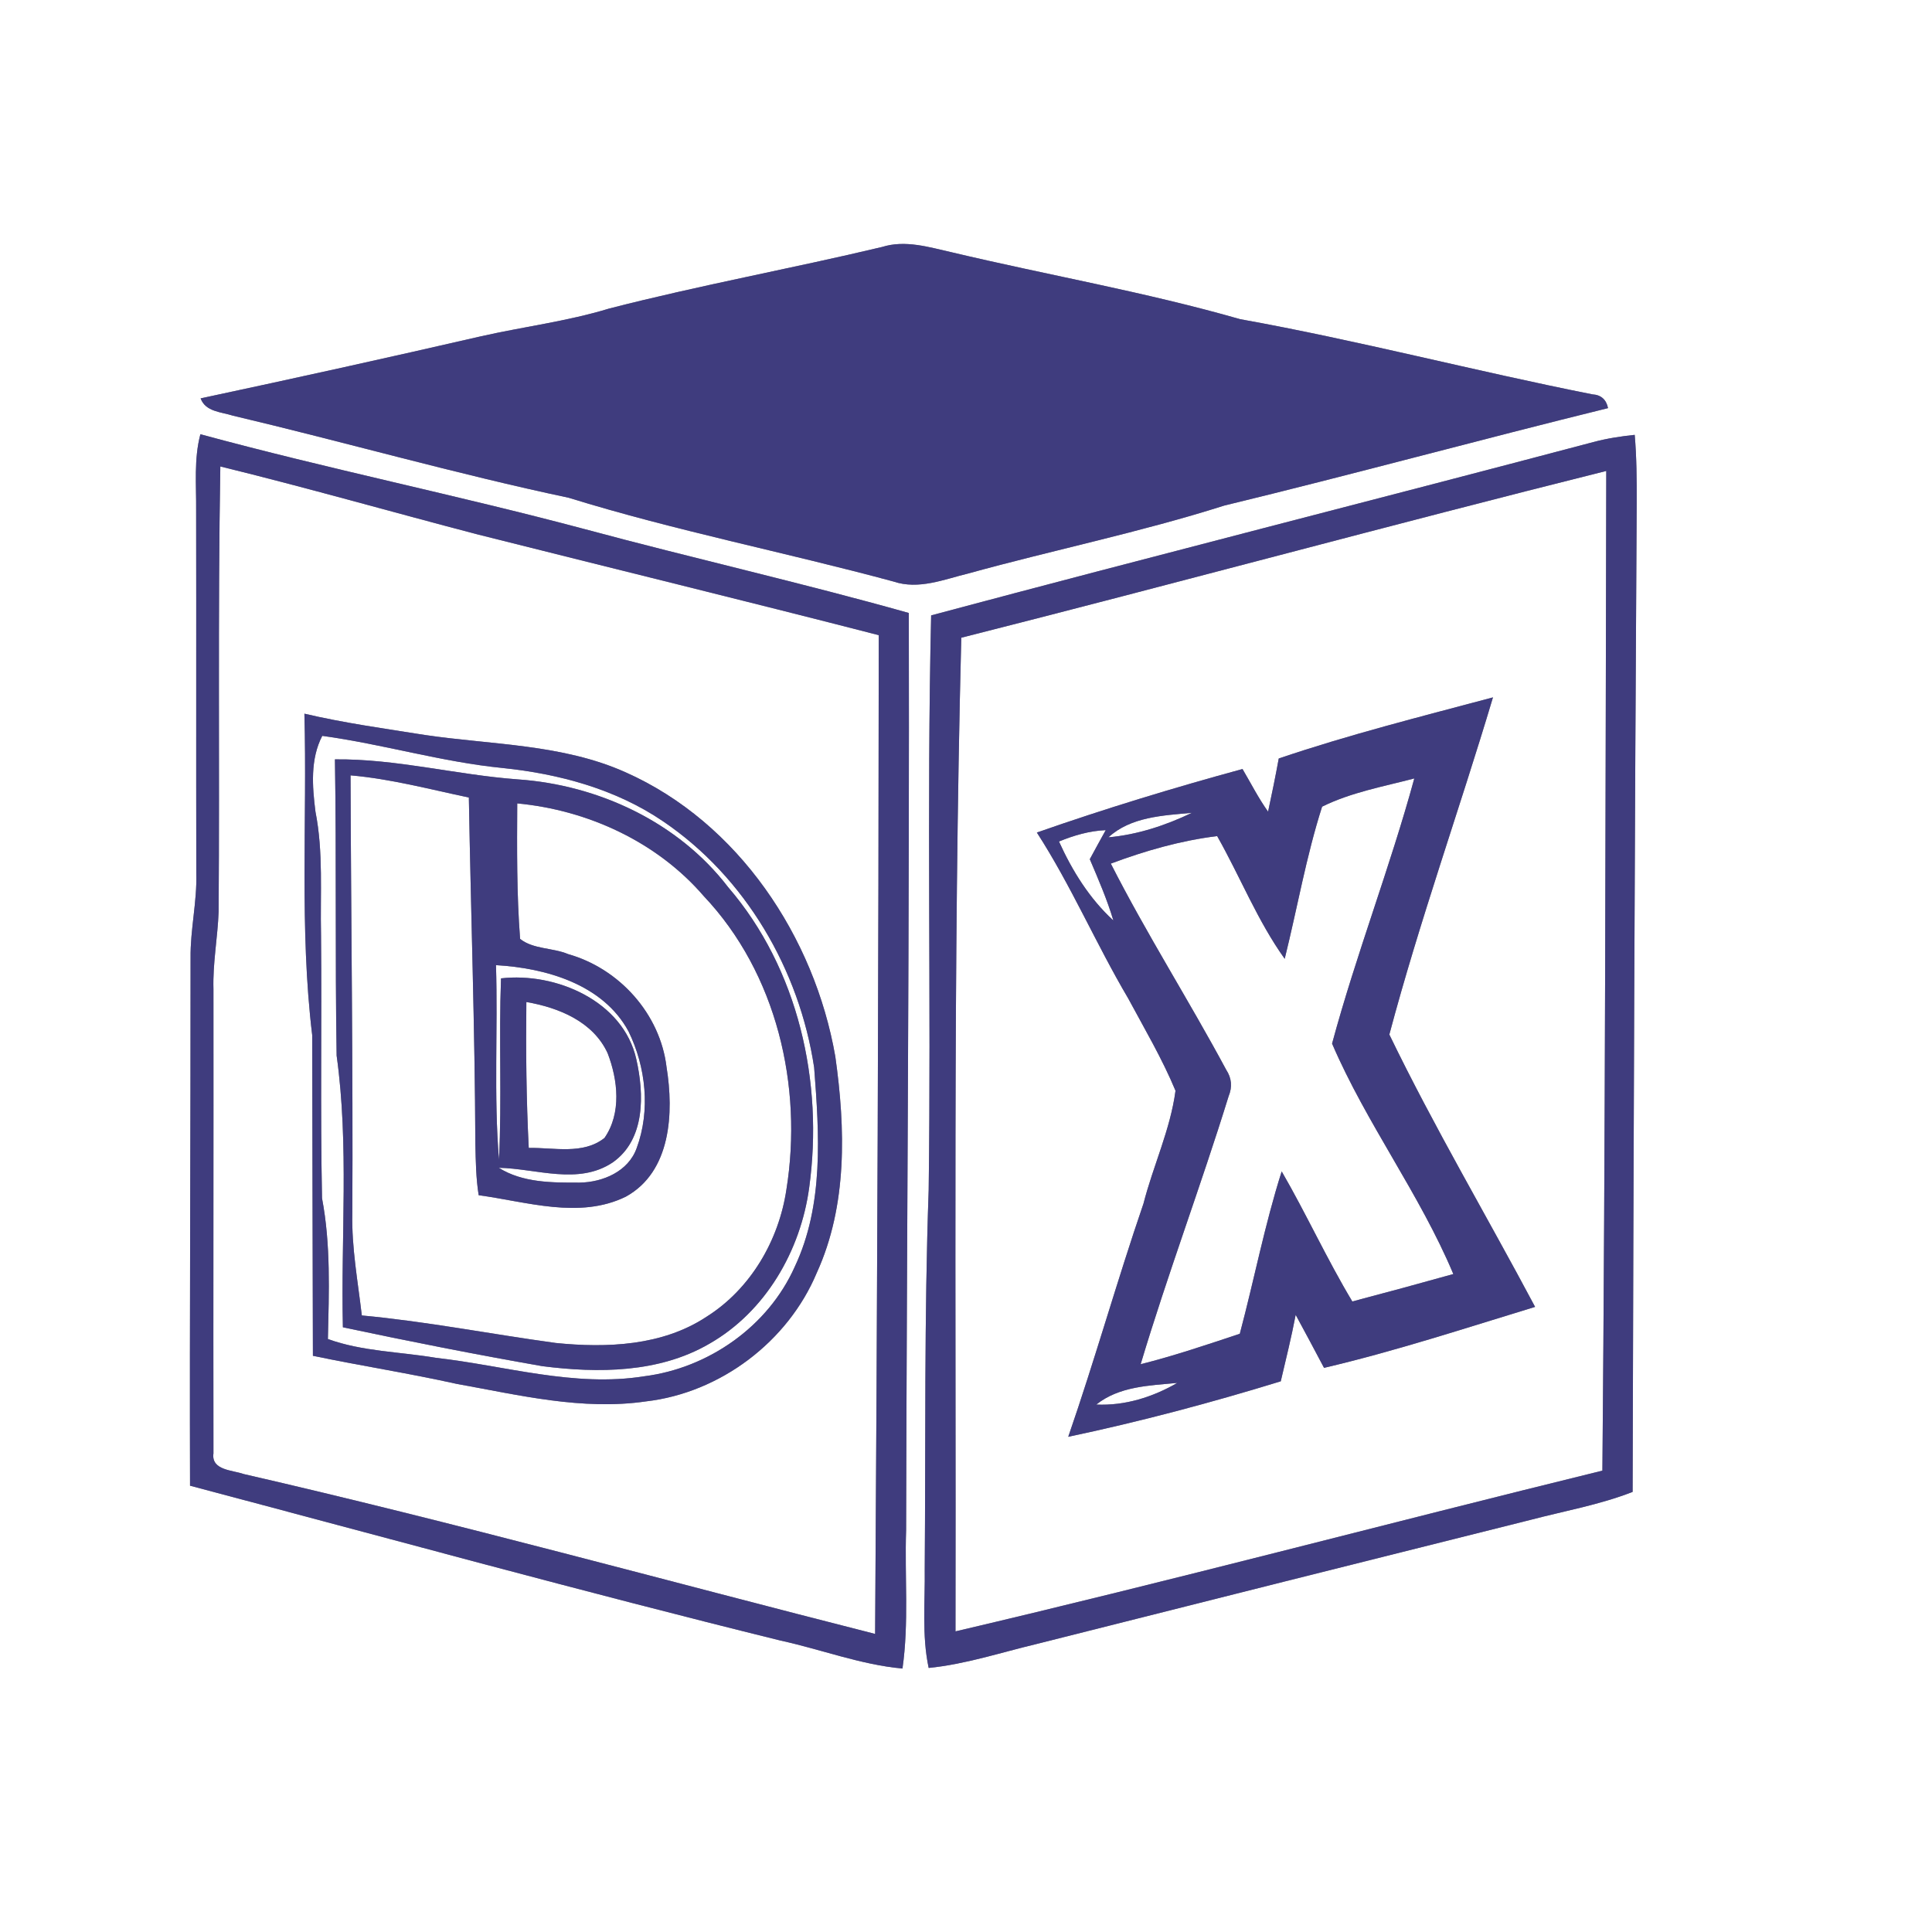 <?xml version="1.0" encoding="UTF-8" ?>
<!DOCTYPE svg PUBLIC "-//W3C//DTD SVG 1.1//EN" "http://www.w3.org/Graphics/SVG/1.1/DTD/svg11.dtd">
<svg width="250pt" height="250pt" viewBox="0 0 250 250" version="1.1" xmlns="http://www.w3.org/2000/svg">
<rect x="0" y="0" width="250" height="250" fill="#808080" stroke="none"/>
<g id="#ffffffff">
<path fill="#ffffff" opacity="1.00" d=" M 0.00 0.00 L 250.00 0.00 L 250.00 250.00 L 0.00 250.00 L 0.00 0.00 M 78.81 39.93 C 73.40 41.58 67.77 42.27 62.27 43.51 C 50.19 46.29 38.09 48.96 25.96 51.55 C 26.60 53.29 28.62 53.30 30.12 53.78 C 44.64 57.21 58.99 61.32 73.59 64.41 C 87.42 68.69 101.65 71.47 115.62 75.25 C 118.88 76.35 122.16 74.97 125.32 74.20 C 136.33 71.16 147.53 68.88 158.42 65.42 C 175.02 61.40 191.50 56.89 208.08 52.81 C 207.85 51.70 207.18 51.10 206.06 51.03 C 190.81 48.01 175.77 44.05 160.47 41.30 C 148.19 37.78 135.59 35.60 123.17 32.65 C 120.22 31.99 117.15 31.01 114.13 31.96 C 102.39 34.76 90.50 36.92 78.81 39.93 M 25.93 56.19 C 25.08 59.40 25.41 62.73 25.38 66.01 C 25.41 81.68 25.37 97.35 25.40 113.02 C 25.51 116.69 24.61 120.30 24.66 123.97 C 24.67 146.73 24.53 169.49 24.59 192.25 C 50.04 198.99 75.42 205.97 100.97 212.28 C 106.25 213.43 111.37 215.41 116.78 215.91 C 117.63 209.97 117.05 203.97 117.25 198.00 C 117.34 158.44 117.69 118.87 117.60 79.32 C 103.72 75.41 89.66 72.24 75.74 68.49 C 59.21 64.08 42.44 60.68 25.93 56.19 M 206.19 57.20 C 177.64 64.75 149.02 72.00 120.49 79.63 C 119.91 104.40 120.50 129.21 120.17 153.99 C 119.59 170.32 119.79 186.67 119.66 203.00 C 119.72 207.28 119.27 211.61 120.17 215.83 C 124.91 215.36 129.45 213.85 134.06 212.75 C 155.36 207.37 176.66 202.02 197.97 196.69 C 202.41 195.52 206.97 194.73 211.26 193.05 C 211.37 150.37 211.53 107.68 211.79 65.00 C 211.80 62.09 211.78 59.17 211.53 56.27 C 209.73 56.46 207.94 56.73 206.19 57.20 Z" />
<path fill="#ffffff" opacity="1.00" d=" M 28.51 60.36 C 39.66 63.09 50.69 66.25 61.79 69.15 C 79.09 73.51 96.43 77.74 113.71 82.19 C 113.69 125.27 113.52 168.36 113.24 211.43 C 86.01 204.51 58.92 197.03 31.53 190.74 C 30.11 190.23 27.31 190.27 27.62 188.07 C 27.59 168.04 27.64 148.02 27.62 127.99 C 27.52 124.63 28.17 121.31 28.29 117.96 C 28.43 98.76 28.18 79.56 28.51 60.36 M 39.39 92.35 C 39.76 106.21 38.73 120.17 40.40 133.96 C 40.44 147.78 40.44 161.61 40.49 175.44 C 46.67 176.73 52.92 177.70 59.08 179.07 C 67.15 180.52 75.35 182.54 83.59 181.34 C 93.20 180.23 101.96 173.61 105.69 164.70 C 109.67 155.98 109.40 146.01 108.09 136.72 C 105.40 121.25 95.55 106.43 80.96 99.94 C 72.80 96.28 63.70 96.39 55.01 95.11 C 49.79 94.28 44.54 93.56 39.39 92.35 Z" />
<path fill="#ffffff" opacity="1.00" d=" M 124.39 82.52 C 152.24 75.47 179.97 67.91 207.85 60.94 C 207.75 104.06 207.73 147.18 207.35 190.30 C 179.43 197.15 151.63 204.54 123.64 211.10 C 123.73 168.24 123.30 125.37 124.39 82.52 M 165.47 98.15 C 165.05 100.45 164.58 102.75 164.09 105.03 C 162.84 103.28 161.87 101.36 160.78 99.51 C 151.83 101.95 142.93 104.66 134.17 107.73 C 138.61 114.60 141.83 122.15 145.98 129.18 C 148.10 133.12 150.39 137.00 152.11 141.14 C 151.45 146.15 149.22 150.84 147.97 155.73 C 144.54 165.73 141.69 175.93 138.23 185.92 C 147.49 183.97 156.68 181.52 165.73 178.74 C 166.40 175.88 167.11 173.03 167.66 170.14 C 168.90 172.42 170.12 174.71 171.33 177.00 C 180.55 174.84 189.58 171.87 198.64 169.11 C 192.39 157.35 185.58 145.86 179.78 133.87 C 183.68 119.20 188.84 104.81 193.19 90.24 C 183.91 92.72 174.56 95.06 165.47 98.15 Z" />
<path fill="#ffffff" opacity="1.00" d=" M 40.82 105.03 C 40.41 101.76 40.13 98.25 41.70 95.22 C 49.54 96.29 57.16 98.60 65.05 99.38 C 72.34 100.13 79.67 102.11 85.79 106.27 C 96.46 113.49 103.44 125.48 105.35 138.13 C 106.01 146.74 106.63 155.90 102.83 163.94 C 99.39 171.64 91.67 177.04 83.36 178.09 C 74.29 179.54 65.35 176.71 56.39 175.70 C 51.74 174.91 46.90 174.89 42.43 173.27 C 42.57 167.19 42.81 161.06 41.67 155.05 C 41.44 143.70 41.65 132.34 41.54 120.99 C 41.42 115.67 41.86 110.29 40.82 105.03 M 43.34 98.26 C 43.55 111.04 43.35 123.82 43.56 136.59 C 45.18 148.23 44.10 160.03 44.37 171.75 C 52.94 173.57 61.54 175.27 70.17 176.78 C 77.42 177.71 85.30 177.66 91.79 173.88 C 99.06 169.73 103.61 161.84 104.71 153.66 C 106.58 140.04 103.32 125.37 94.22 114.80 C 87.78 106.40 77.45 101.57 66.99 100.85 C 59.07 100.27 51.31 98.18 43.34 98.26 Z" />
<path fill="#ffffff" opacity="1.00" d=" M 45.36 100.33 C 50.55 100.78 55.59 102.13 60.67 103.20 C 60.93 118.13 61.45 133.06 61.51 148.00 C 61.56 150.22 61.59 152.46 61.94 154.66 C 68.17 155.50 74.97 157.79 80.98 154.85 C 86.86 151.61 87.20 143.96 86.25 138.08 C 85.43 131.21 80.15 125.34 73.54 123.47 C 71.54 122.62 68.99 122.85 67.30 121.49 C 66.85 115.66 66.90 109.80 66.93 103.96 C 76.07 104.82 85.02 108.94 91.06 115.95 C 100.51 125.93 103.91 140.56 101.76 153.93 C 100.78 160.52 97.12 166.80 91.42 170.39 C 85.72 174.16 78.52 174.45 71.92 173.78 C 63.55 172.64 55.24 171.00 46.82 170.22 C 46.31 165.82 45.49 161.45 45.59 157.01 C 45.69 138.11 45.42 119.22 45.36 100.33 Z" />
<path fill="#ffffff" opacity="1.00" d=" M 171.08 104.38 C 174.82 102.53 179.00 101.78 183.01 100.73 C 179.86 112.28 175.49 123.48 172.37 135.04 C 176.79 145.34 183.72 154.51 188.06 164.86 C 183.71 166.08 179.35 167.26 174.99 168.41 C 171.70 162.93 169.05 157.11 165.85 151.58 C 163.65 158.48 162.29 165.60 160.43 172.59 C 156.18 174.00 151.94 175.44 147.60 176.53 C 151.09 164.88 155.39 153.47 158.98 141.86 C 159.48 140.65 159.38 139.51 158.67 138.43 C 153.85 129.45 148.36 120.84 143.74 111.75 C 148.18 110.09 152.78 108.77 157.50 108.19 C 160.48 113.45 162.71 119.14 166.24 124.07 C 167.87 117.51 169.02 110.82 171.08 104.38 Z" />
<path fill="#ffffff" opacity="1.00" d=" M 143.43 108.35 C 146.33 105.69 150.51 105.52 154.23 105.18 C 150.83 106.81 147.19 108.01 143.43 108.35 Z" />
<path fill="#ffffff" opacity="1.00" d=" M 137.03 108.89 C 138.96 108.10 140.97 107.51 143.08 107.42 C 142.39 108.68 141.69 109.92 141.02 111.18 C 142.13 113.79 143.26 116.39 144.07 119.11 C 140.98 116.28 138.75 112.68 137.03 108.89 Z" />
<path fill="#ffffff" opacity="1.00" d=" M 64.18 124.89 C 70.65 125.26 78.04 127.37 81.33 133.46 C 83.59 138.06 84.18 143.71 82.39 148.55 C 81.32 151.59 78.01 152.98 75.01 153.03 C 71.47 153.04 67.64 153.06 64.54 151.11 C 69.42 151.21 74.83 153.39 79.28 150.42 C 83.52 147.45 83.36 141.58 82.34 137.07 C 80.66 129.53 71.92 125.78 64.83 126.60 C 64.54 134.42 64.95 142.25 64.57 150.07 C 63.88 141.71 64.44 133.28 64.18 124.89 Z" />
<path fill="#ffffff" opacity="1.00" d=" M 68.11 129.66 C 72.29 130.38 76.75 132.19 78.63 136.29 C 79.96 139.75 80.44 144.05 78.22 147.25 C 75.45 149.45 71.67 148.48 68.42 148.54 C 68.10 142.25 68.04 135.95 68.11 129.66 Z" />
<path fill="#ffffff" opacity="1.00" d=" M 141.86 181.75 C 144.83 179.38 148.74 179.29 152.34 178.95 C 149.15 180.79 145.57 181.92 141.86 181.75 Z" />
</g>
<g id="#3f3c7eff">
<path fill="#3f3c7e" opacity="1.00" d=" M 78.81 39.93 C 90.50 36.92 102.39 34.76 114.13 31.96 C 117.15 31.01 120.22 31.99 123.17 32.65 C 135.59 35.60 148.19 37.78 160.47 41.30 C 175.77 44.05 190.81 48.01 206.06 51.03 C 207.18 51.10 207.85 51.70 208.08 52.81 C 191.50 56.89 175.02 61.40 158.42 65.42 C 147.53 68.88 136.33 71.16 125.32 74.20 C 122.16 74.97 118.88 76.35 115.62 75.25 C 101.65 71.47 87.42 68.69 73.59 64.41 C 58.99 61.32 44.64 57.21 30.12 53.78 C 28.62 53.30 26.60 53.29 25.96 51.55 C 38.09 48.96 50.19 46.29 62.27 43.51 C 67.77 42.27 73.40 41.58 78.81 39.93 Z" />
<path fill="#3f3c7e" opacity="1.00" d=" M 25.93 56.19 C 42.44 60.68 59.21 64.08 75.74 68.49 C 89.66 72.24 103.72 75.41 117.60 79.32 C 117.69 118.87 117.34 158.44 117.25 198.00 C 117.05 203.97 117.63 209.97 116.78 215.91 C 111.37 215.41 106.25 213.43 100.97 212.28 C 75.42 205.97 50.04 198.99 24.59 192.25 C 24.53 169.49 24.67 146.73 24.66 123.97 C 24.61 120.30 25.51 116.69 25.40 113.02 C 25.37 97.35 25.41 81.68 25.38 66.01 C 25.41 62.73 25.08 59.40 25.93 56.19 M 28.51 60.36 C 28.18 79.56 28.43 98.76 28.29 117.96 C 28.17 121.31 27.52 124.63 27.62 127.99 C 27.64 148.02 27.59 168.04 27.62 188.07 C 27.31 190.27 30.11 190.23 31.53 190.74 C 58.92 197.03 86.01 204.51 113.24 211.43 C 113.52 168.36 113.69 125.27 113.71 82.19 C 96.43 77.74 79.09 73.51 61.79 69.15 C 50.69 66.25 39.66 63.09 28.51 60.36 Z" />
<path fill="#3f3c7e" opacity="1.00" d=" M 206.19 57.20 C 207.94 56.73 209.73 56.46 211.53 56.27 C 211.78 59.17 211.80 62.09 211.79 65.00 C 211.53 107.68 211.37 150.37 211.26 193.05 C 206.97 194.73 202.41 195.52 197.97 196.69 C 176.66 202.02 155.36 207.37 134.06 212.75 C 129.45 213.85 124.91 215.36 120.17 215.83 C 119.27 211.61 119.72 207.28 119.66 203.00 C 119.79 186.67 119.59 170.32 120.17 153.99 C 120.50 129.21 119.91 104.40 120.49 79.63 C 149.02 72.00 177.64 64.75 206.19 57.20 M 124.39 82.52 C 123.30 125.37 123.73 168.24 123.64 211.10 C 151.63 204.54 179.43 197.15 207.35 190.30 C 207.73 147.18 207.75 104.06 207.85 60.94 C 179.97 67.91 152.24 75.47 124.39 82.52 Z" />
<path fill="#3f3c7e" opacity="1.00" d=" M 165.47 98.15 C 174.56 95.06 183.91 92.72 193.19 90.24 C 188.84 104.81 183.68 119.20 179.78 133.87 C 185.58 145.86 192.39 157.35 198.64 169.11 C 189.58 171.87 180.55 174.84 171.33 177.00 C 170.12 174.71 168.90 172.42 167.66 170.14 C 167.11 173.03 166.40 175.88 165.73 178.74 C 156.68 181.52 147.49 183.97 138.23 185.92 C 141.69 175.93 144.54 165.73 147.97 155.73 C 149.22 150.84 151.45 146.15 152.11 141.14 C 150.39 137.00 148.10 133.12 145.98 129.18 C 141.83 122.15 138.61 114.60 134.17 107.73 C 142.93 104.66 151.83 101.95 160.78 99.51 C 161.87 101.36 162.84 103.28 164.09 105.03 C 164.58 102.75 165.05 100.45 165.47 98.15 M 171.08 104.38 C 169.02 110.82 167.87 117.51 166.24 124.07 C 162.71 119.14 160.48 113.45 157.50 108.19 C 152.78 108.77 148.18 110.09 143.74 111.75 C 148.36 120.84 153.85 129.45 158.67 138.43 C 159.38 139.51 159.48 140.65 158.98 141.86 C 155.39 153.47 151.09 164.88 147.60 176.53 C 151.94 175.44 156.18 174.00 160.43 172.59 C 162.29 165.60 163.65 158.48 165.85 151.58 C 169.05 157.11 171.70 162.93 174.99 168.41 C 179.35 167.26 183.71 166.08 188.06 164.86 C 183.72 154.51 176.79 145.34 172.37 135.04 C 175.49 123.48 179.86 112.28 183.01 100.73 C 179.00 101.78 174.82 102.53 171.08 104.38 M 143.43 108.35 C 147.19 108.01 150.83 106.81 154.23 105.18 C 150.51 105.52 146.33 105.69 143.43 108.35 M 137.03 108.89 C 138.75 112.68 140.98 116.28 144.07 119.11 C 143.26 116.39 142.13 113.79 141.02 111.18 C 141.69 109.92 142.39 108.68 143.08 107.42 C 140.97 107.51 138.96 108.10 137.03 108.89 M 141.86 181.75 C 145.57 181.92 149.15 180.79 152.34 178.95 C 148.74 179.29 144.83 179.38 141.86 181.75 Z" />
<path fill="#3f3c7e" opacity="1.00" d=" M 39.39 92.35 C 44.54 93.56 49.79 94.28 55.01 95.11 C 63.70 96.39 72.80 96.28 80.96 99.94 C 95.55 106.43 105.40 121.25 108.09 136.72 C 109.40 146.01 109.67 155.98 105.69 164.70 C 101.96 173.61 93.20 180.23 83.59 181.34 C 75.35 182.54 67.15 180.52 59.08 179.07 C 52.92 177.70 46.67 176.73 40.49 175.44 C 40.44 161.61 40.44 147.78 40.40 133.96 C 38.73 120.17 39.76 106.21 39.39 92.35 M 40.82 105.03 C 41.86 110.29 41.42 115.67 41.54 120.99 C 41.65 132.34 41.44 143.70 41.67 155.05 C 42.81 161.06 42.57 167.19 42.43 173.27 C 46.90 174.89 51.74 174.91 56.39 175.70 C 65.35 176.71 74.29 179.54 83.36 178.09 C 91.67 177.04 99.39 171.64 102.83 163.94 C 106.63 155.90 106.01 146.74 105.35 138.13 C 103.44 125.48 96.46 113.49 85.79 106.27 C 79.67 102.11 72.34 100.13 65.05 99.38 C 57.16 98.60 49.54 96.29 41.70 95.22 C 40.13 98.25 40.41 101.76 40.82 105.03 Z" />
<path fill="#3f3c7e" opacity="1.00" d=" M 43.34 98.26 C 51.31 98.18 59.07 100.27 66.99 100.85 C 77.45 101.57 87.78 106.40 94.22 114.80 C 103.32 125.37 106.58 140.04 104.71 153.66 C 103.61 161.84 99.06 169.73 91.79 173.88 C 85.30 177.66 77.42 177.71 70.17 176.78 C 61.54 175.27 52.94 173.57 44.37 171.75 C 44.10 160.03 45.18 148.23 43.56 136.59 C 43.35 123.82 43.55 111.04 43.34 98.26 M 45.36 100.33 C 45.42 119.22 45.69 138.11 45.59 157.01 C 45.49 161.45 46.31 165.82 46.82 170.22 C 55.24 171.00 63.55 172.64 71.92 173.78 C 78.52 174.45 85.72 174.16 91.42 170.39 C 97.12 166.80 100.78 160.52 101.76 153.93 C 103.91 140.56 100.51 125.93 91.06 115.95 C 85.02 108.94 76.07 104.82 66.93 103.96 C 66.90 109.80 66.85 115.66 67.30 121.49 C 68.99 122.85 71.54 122.62 73.54 123.47 C 80.15 125.34 85.43 131.21 86.25 138.08 C 87.20 143.96 86.86 151.61 80.98 154.85 C 74.97 157.79 68.17 155.50 61.94 154.66 C 61.59 152.46 61.56 150.22 61.51 148.00 C 61.45 133.06 60.93 118.13 60.67 103.20 C 55.59 102.13 50.55 100.78 45.36 100.33 M 64.18 124.89 C 64.44 133.28 63.88 141.71 64.57 150.07 C 64.95 142.25 64.54 134.42 64.83 126.60 C 71.92 125.78 80.66 129.53 82.34 137.07 C 83.36 141.58 83.52 147.45 79.28 150.42 C 74.83 153.39 69.42 151.21 64.54 151.11 C 67.64 153.06 71.47 153.04 75.01 153.03 C 78.01 152.98 81.32 151.59 82.39 148.55 C 84.18 143.71 83.59 138.06 81.33 133.46 C 78.04 127.37 70.65 125.26 64.18 124.89 M 68.11 129.66 C 68.04 135.95 68.10 142.25 68.42 148.54 C 71.67 148.48 75.45 149.45 78.22 147.25 C 80.44 144.05 79.96 139.75 78.63 136.29 C 76.75 132.19 72.29 130.38 68.11 129.66 Z" />
</g>
</svg>
